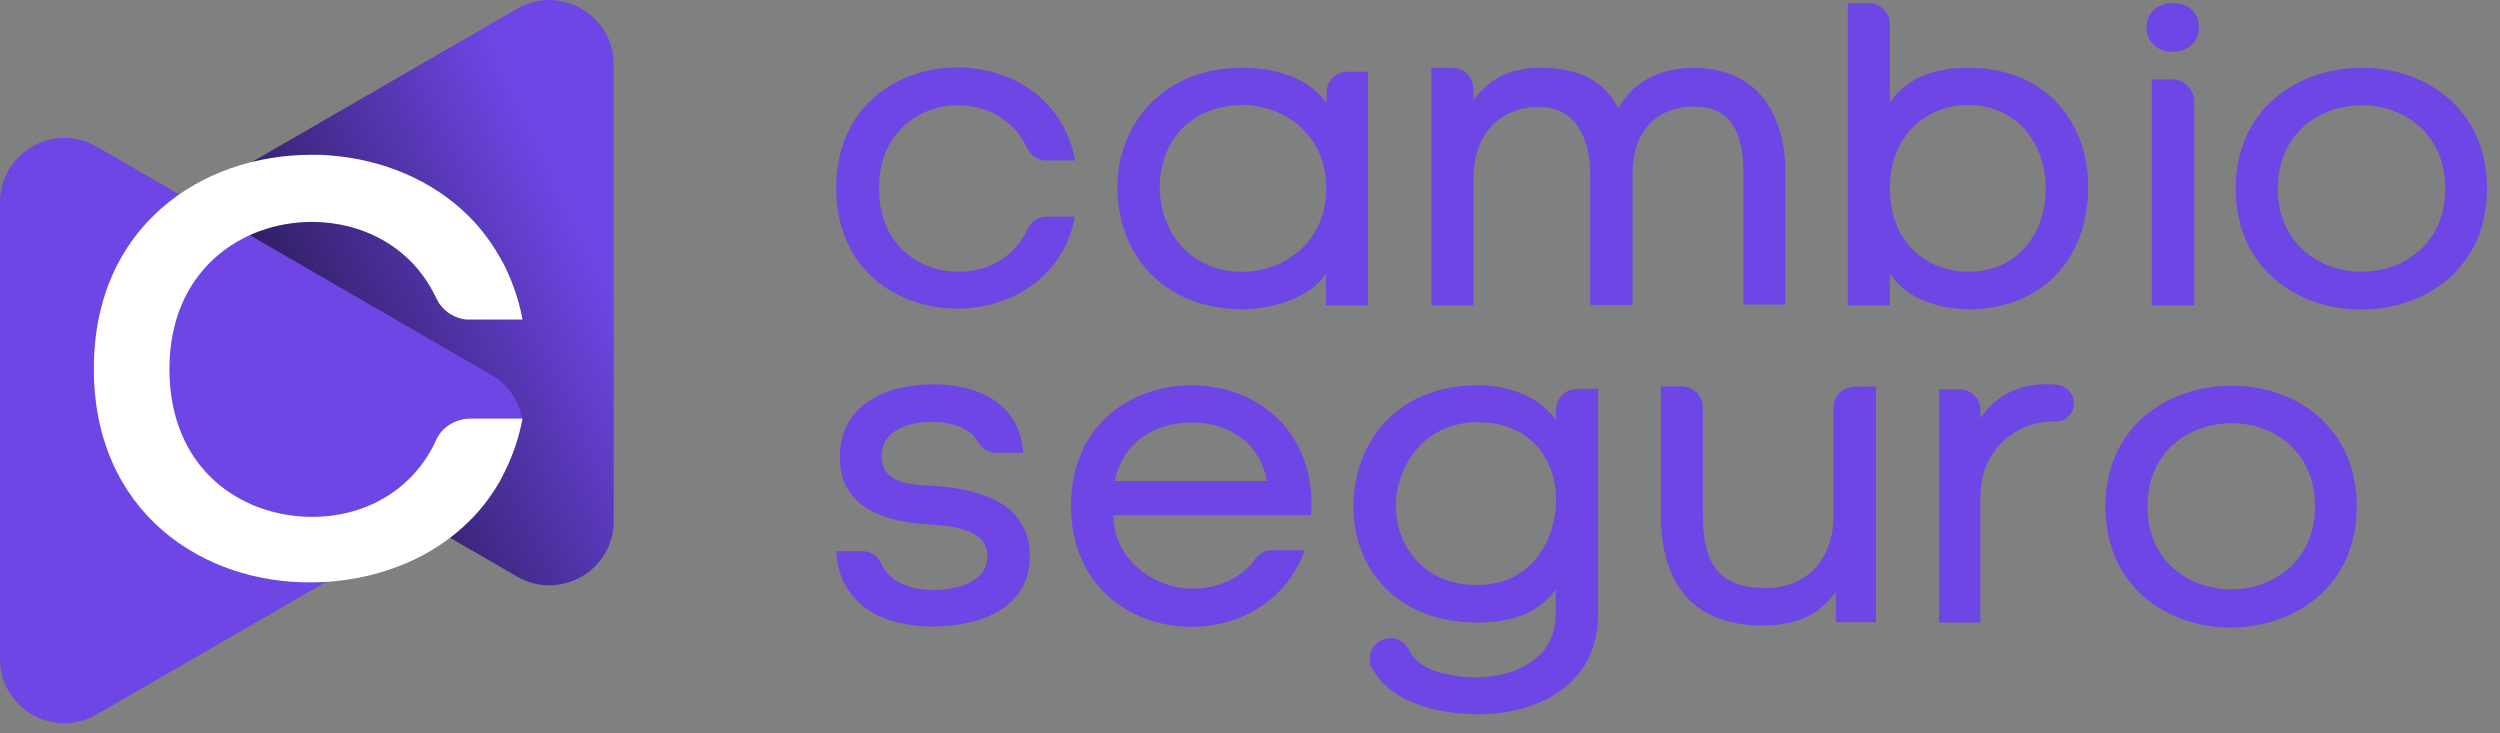 <svg width="133" height="39" viewBox="0 0 133 39" fill="none" xmlns="http://www.w3.org/2000/svg">
<rect x="0" y="0" width="133" height="39" fill="#808080" stroke="none"/>
<path d="M55.686 11.522C55.228 11.522 54.857 11.787 54.681 12.159C54.663 12.176 54.663 12.194 54.663 12.212C54.663 12.212 54.663 12.229 54.645 12.229C53.94 13.732 52.494 14.456 51.012 14.456C48.878 14.456 46.761 13.007 46.761 10.02C46.761 7.051 48.895 5.602 50.977 5.602C52.441 5.602 53.905 6.326 54.61 7.811C54.61 7.829 54.628 7.829 54.628 7.846C54.628 7.864 54.628 7.864 54.645 7.864C54.663 7.899 54.663 7.917 54.681 7.935C54.698 7.97 54.716 8.023 54.751 8.058C54.928 8.306 55.21 8.482 55.528 8.535C55.58 8.535 55.616 8.535 55.669 8.535H57.203C57.097 8.005 56.939 7.51 56.727 7.051C56.674 6.945 56.639 6.839 56.568 6.733C55.439 4.63 53.181 3.587 50.924 3.587C47.696 3.587 44.486 5.708 44.486 10.002C44.486 14.332 47.749 16.453 50.977 16.418C53.199 16.4 55.422 15.375 56.55 13.325C56.621 13.201 56.674 13.078 56.745 12.954C56.939 12.53 57.097 12.035 57.185 11.522H55.686Z" fill="#6E46E6"/>
<path d="M71.685 3.817C71.085 3.817 70.591 4.276 70.573 4.877V5.054V5.478C69.48 3.976 67.61 3.605 66.076 3.605C61.877 3.605 59.443 6.609 59.443 9.967C59.443 13.396 61.772 16.453 66.111 16.453C67.645 16.418 69.639 15.923 70.538 14.562V16.241H72.778V3.817H71.685ZM66.217 14.456C63.377 14.527 61.701 12.371 61.701 9.967C61.701 7.528 63.324 5.637 66.04 5.584C68.157 5.566 70.556 7.033 70.556 10.02C70.556 12.936 68.263 14.403 66.217 14.456Z" fill="#6E46E6"/>
<path d="M90.065 3.605C88.248 3.64 86.854 4.382 86.096 5.761C85.179 4.011 83.626 3.605 81.88 3.605C80.434 3.605 79.252 4.117 78.388 5.354V4.736C78.388 4.117 77.876 3.605 77.276 3.605H76.147V16.241H78.388V9.49C78.388 7.051 79.887 5.69 81.862 5.69C83.926 5.69 84.597 7.51 84.597 9.242V16.224H86.854V9.207C86.854 7.192 87.948 5.672 90.153 5.672C92.305 5.672 92.746 7.422 92.746 9.154V16.206H94.986V9.136C94.968 6.026 93.469 3.605 90.065 3.605Z" fill="#6E46E6"/>
<path d="M104.723 3.605C103.188 3.605 101.618 3.958 100.542 5.425V1.289C100.542 0.671 100.031 0.158 99.431 0.158H98.302V16.241H100.542V14.562C101.442 15.923 103.135 16.418 104.67 16.453C108.991 16.453 111.09 13.396 111.09 9.967C111.108 6.609 108.921 3.605 104.723 3.605ZM104.581 14.456C102.535 14.403 100.542 12.936 100.542 10.02C100.542 7.033 102.659 5.566 104.758 5.584C107.457 5.637 108.815 7.793 108.832 9.967C108.868 12.247 107.439 14.527 104.581 14.456Z" fill="#6E46E6"/>
<path d="M116.382 4.559C116.347 4.524 116.294 4.488 116.258 4.453C116.205 4.418 116.17 4.382 116.135 4.365C115.976 4.276 115.8 4.223 115.623 4.223H114.477V16.241H116.735V5.354C116.717 5.071 116.593 4.771 116.382 4.559ZM114.195 1.448C114.195 3.198 116.982 3.198 116.982 1.448C116.982 -0.301 114.195 -0.248 114.195 1.448Z" fill="#6E46E6"/>
<path d="M125.589 16.471C122.273 16.471 118.939 14.315 118.939 10.038C118.939 5.743 122.291 3.605 125.66 3.605C129.011 3.605 132.31 5.761 132.31 10.038C132.31 14.332 128.958 16.471 125.589 16.471ZM125.589 14.456C127.829 14.474 130.087 12.989 130.087 10.038C130.087 7.086 127.865 5.602 125.66 5.602C123.42 5.602 121.18 7.069 121.18 10.038C121.18 12.954 123.384 14.421 125.589 14.456Z" fill="#6E46E6"/>
<path d="M49.795 25.855C48.701 25.785 46.902 25.838 46.902 24.265C46.902 22.975 48.19 22.445 49.566 22.445C50.642 22.445 51.612 22.78 52.017 23.487C52.017 23.505 52.035 23.523 52.053 23.54C52.247 23.876 52.599 24.088 53.005 24.088H54.434C54.399 23.54 54.275 23.063 54.081 22.657C53.993 22.497 53.905 22.338 53.816 22.197L53.799 22.179C52.952 20.96 51.365 20.447 49.636 20.447C47.237 20.447 44.679 21.455 44.679 24.336C44.679 27.128 47.308 27.817 49.53 27.906C50.606 27.959 52.564 28.171 52.529 29.585C52.529 31.016 50.836 31.37 49.707 31.387C48.437 31.405 47.325 30.945 46.902 30.026C46.902 30.026 46.902 30.026 46.902 30.009C46.726 29.602 46.338 29.32 45.861 29.32H44.486C44.521 29.85 44.609 30.327 44.785 30.751C44.785 30.769 44.785 30.786 44.803 30.786C44.838 30.875 44.891 30.963 44.926 31.052C44.926 31.052 44.926 31.069 44.944 31.069C45.773 32.695 47.643 33.331 49.601 33.331C51.947 33.331 54.787 32.483 54.787 29.585C54.787 26.757 52.123 26.032 49.795 25.855Z" fill="#6E46E6"/>
<path d="M69.762 26.368C69.515 22.462 66.481 20.5 63.412 20.5C60.131 20.5 56.974 22.639 56.974 26.916C56.974 31.193 60.184 33.349 63.377 33.349C65.282 33.349 67.169 32.589 68.386 31.087C68.386 31.087 68.404 31.087 68.404 31.069C68.439 31.034 68.475 30.999 68.492 30.963C68.527 30.928 68.545 30.892 68.563 30.857C68.915 30.398 69.198 29.867 69.409 29.267H67.663C67.398 29.267 67.134 29.373 66.922 29.567C66.887 29.602 66.852 29.638 66.834 29.673C66.058 30.787 64.77 31.317 63.395 31.317C61.542 31.317 59.232 29.85 59.232 27.411H69.727C69.78 27.128 69.797 26.739 69.762 26.368ZM59.302 25.59C59.761 23.381 61.595 22.48 63.412 22.48C65.194 22.48 66.975 23.364 67.398 25.59H59.302Z" fill="#6E46E6"/>
<path d="M83.891 20.695C83.273 20.695 82.78 21.19 82.78 21.808V22.356C81.862 21.031 80.169 20.5 78.634 20.5C74.313 20.483 72.002 23.54 72.002 26.969C72.002 30.345 74.419 33.119 78.582 33.119C80.116 33.119 81.686 32.801 82.762 31.369V32.677C82.762 35.063 80.575 36 78.617 36.035C77.241 36.053 75.477 35.7 74.983 34.621C74.983 34.604 74.966 34.586 74.948 34.551C74.772 34.197 74.401 33.95 73.978 33.95C73.36 33.95 72.867 34.445 72.867 35.046C72.867 35.187 72.902 35.311 72.937 35.452C72.955 35.505 72.972 35.541 73.008 35.576C73.025 35.611 73.043 35.664 73.078 35.682C74.013 37.29 76.271 37.997 78.652 37.997C81.721 37.997 85.02 36.513 85.02 32.642V20.677L83.891 20.695ZM78.564 31.122C75.83 31.122 74.278 29.125 74.26 26.951C74.26 24.689 75.883 22.391 78.74 22.462C81.421 22.533 82.78 24.389 82.78 26.598C82.762 28.895 81.368 31.122 78.564 31.122Z" fill="#6E46E6"/>
<path d="M98.672 20.571C98.055 20.571 97.543 21.066 97.543 21.685V27.429C97.543 29.638 96.238 31.334 93.804 31.281C91.176 31.228 90.594 29.655 90.594 27.358V21.685C90.594 21.066 90.1 20.554 89.483 20.554H88.354V27.358C88.354 30.928 89.976 33.279 93.751 33.279C95.356 33.279 96.75 32.819 97.667 31.476V33.102H99.801V20.554L98.672 20.571Z" fill="#6E46E6"/>
<path d="M110.332 21.349C110.314 21.243 110.296 21.137 110.243 21.048C110.243 21.031 110.226 21.013 110.208 20.995C110.067 20.73 109.82 20.536 109.503 20.483C109.45 20.465 109.397 20.465 109.344 20.465C107.756 20.324 106.345 20.836 105.357 22.233V21.72C105.305 21.154 104.828 20.712 104.264 20.712H103.153V33.119H105.357V26.386C105.357 24.088 107.139 22.392 109.238 22.427C109.273 22.427 109.326 22.427 109.362 22.427C109.873 22.427 110.279 22.038 110.332 21.543C110.332 21.508 110.332 21.473 110.332 21.437C110.332 21.419 110.332 21.384 110.332 21.349Z" fill="#6E46E6"/>
<path d="M118.657 33.385C115.323 33.385 112.007 31.228 112.007 26.951C112.007 22.657 115.359 20.518 118.728 20.518C122.079 20.518 125.378 22.674 125.378 26.951C125.378 31.246 122.026 33.385 118.657 33.385ZM118.657 31.352C120.897 31.37 123.155 29.885 123.155 26.934C123.155 23.982 120.933 22.515 118.728 22.515C116.488 22.515 114.247 23.982 114.247 26.951C114.247 29.867 116.452 31.334 118.657 31.352Z" fill="#6E46E6"/>
<path d="M32.65 3.428V27.711C32.65 30.345 29.81 31.988 27.517 30.68L22.419 27.729L25.647 25.855C27.922 24.53 27.922 21.243 25.647 19.917L9.754 10.727L27.517 0.459C29.792 -0.849 32.65 0.795 32.65 3.428Z" fill="url(#paint0_linear_223_982)"/>
<path d="M26.123 19.935L10.231 10.745L5.133 7.793C2.858 6.485 0 8.129 0 10.762V35.046C0 37.679 2.84 39.323 5.133 38.015L22.895 27.747L25.665 25.308C26.864 24.601 26.705 24.035 27.464 22.851C27.534 22.727 27.799 22.445 27.781 22.285C27.605 21.331 27.058 20.465 26.123 19.935Z" fill="#6E46E6"/>
<path d="M23.195 23.416C23.177 23.452 23.16 23.47 23.16 23.505C23.16 23.523 23.16 23.523 23.142 23.54C21.872 26.191 19.279 27.499 16.633 27.499C12.806 27.499 9.013 24.936 9.013 19.634C9.013 14.385 12.841 11.805 16.598 11.805C19.244 11.805 21.855 13.095 23.142 15.729C23.16 15.746 23.16 15.764 23.177 15.799C23.177 15.817 23.195 15.835 23.195 15.835C23.213 15.888 23.23 15.923 23.266 15.958C23.301 16.029 23.336 16.117 23.389 16.17C23.707 16.63 24.218 16.93 24.8 17.001C24.888 17.001 24.959 17.001 25.047 17.001H27.799C27.622 16.047 27.323 15.163 26.952 14.368C26.864 14.173 26.776 13.996 26.67 13.82C26.194 12.954 25.612 12.176 24.959 11.522C23.001 9.56 20.32 8.482 17.568 8.27C17.233 8.235 16.898 8.235 16.563 8.235C10.76 8.235 4.992 11.999 4.992 19.617C4.992 27.287 10.83 31.069 16.633 30.981C16.933 30.981 17.233 30.963 17.533 30.945C20.302 30.733 23.019 29.673 24.977 27.711C25.629 27.075 26.176 26.333 26.652 25.502C26.652 25.484 26.652 25.484 26.652 25.484C26.758 25.272 26.882 25.043 26.988 24.813C27.34 24.053 27.622 23.204 27.799 22.268H25.03C24.201 22.285 23.513 22.727 23.195 23.416Z" fill="white"/>
<defs>
<linearGradient id="paint0_linear_223_982" x1="17.304" y1="21.19" x2="31.908" y2="14.331" gradientUnits="userSpaceOnUse">
<stop stop-color="#301F63"/>
<stop offset="1" stop-color="#6E46E6"/>
</linearGradient>
</defs>
</svg>
